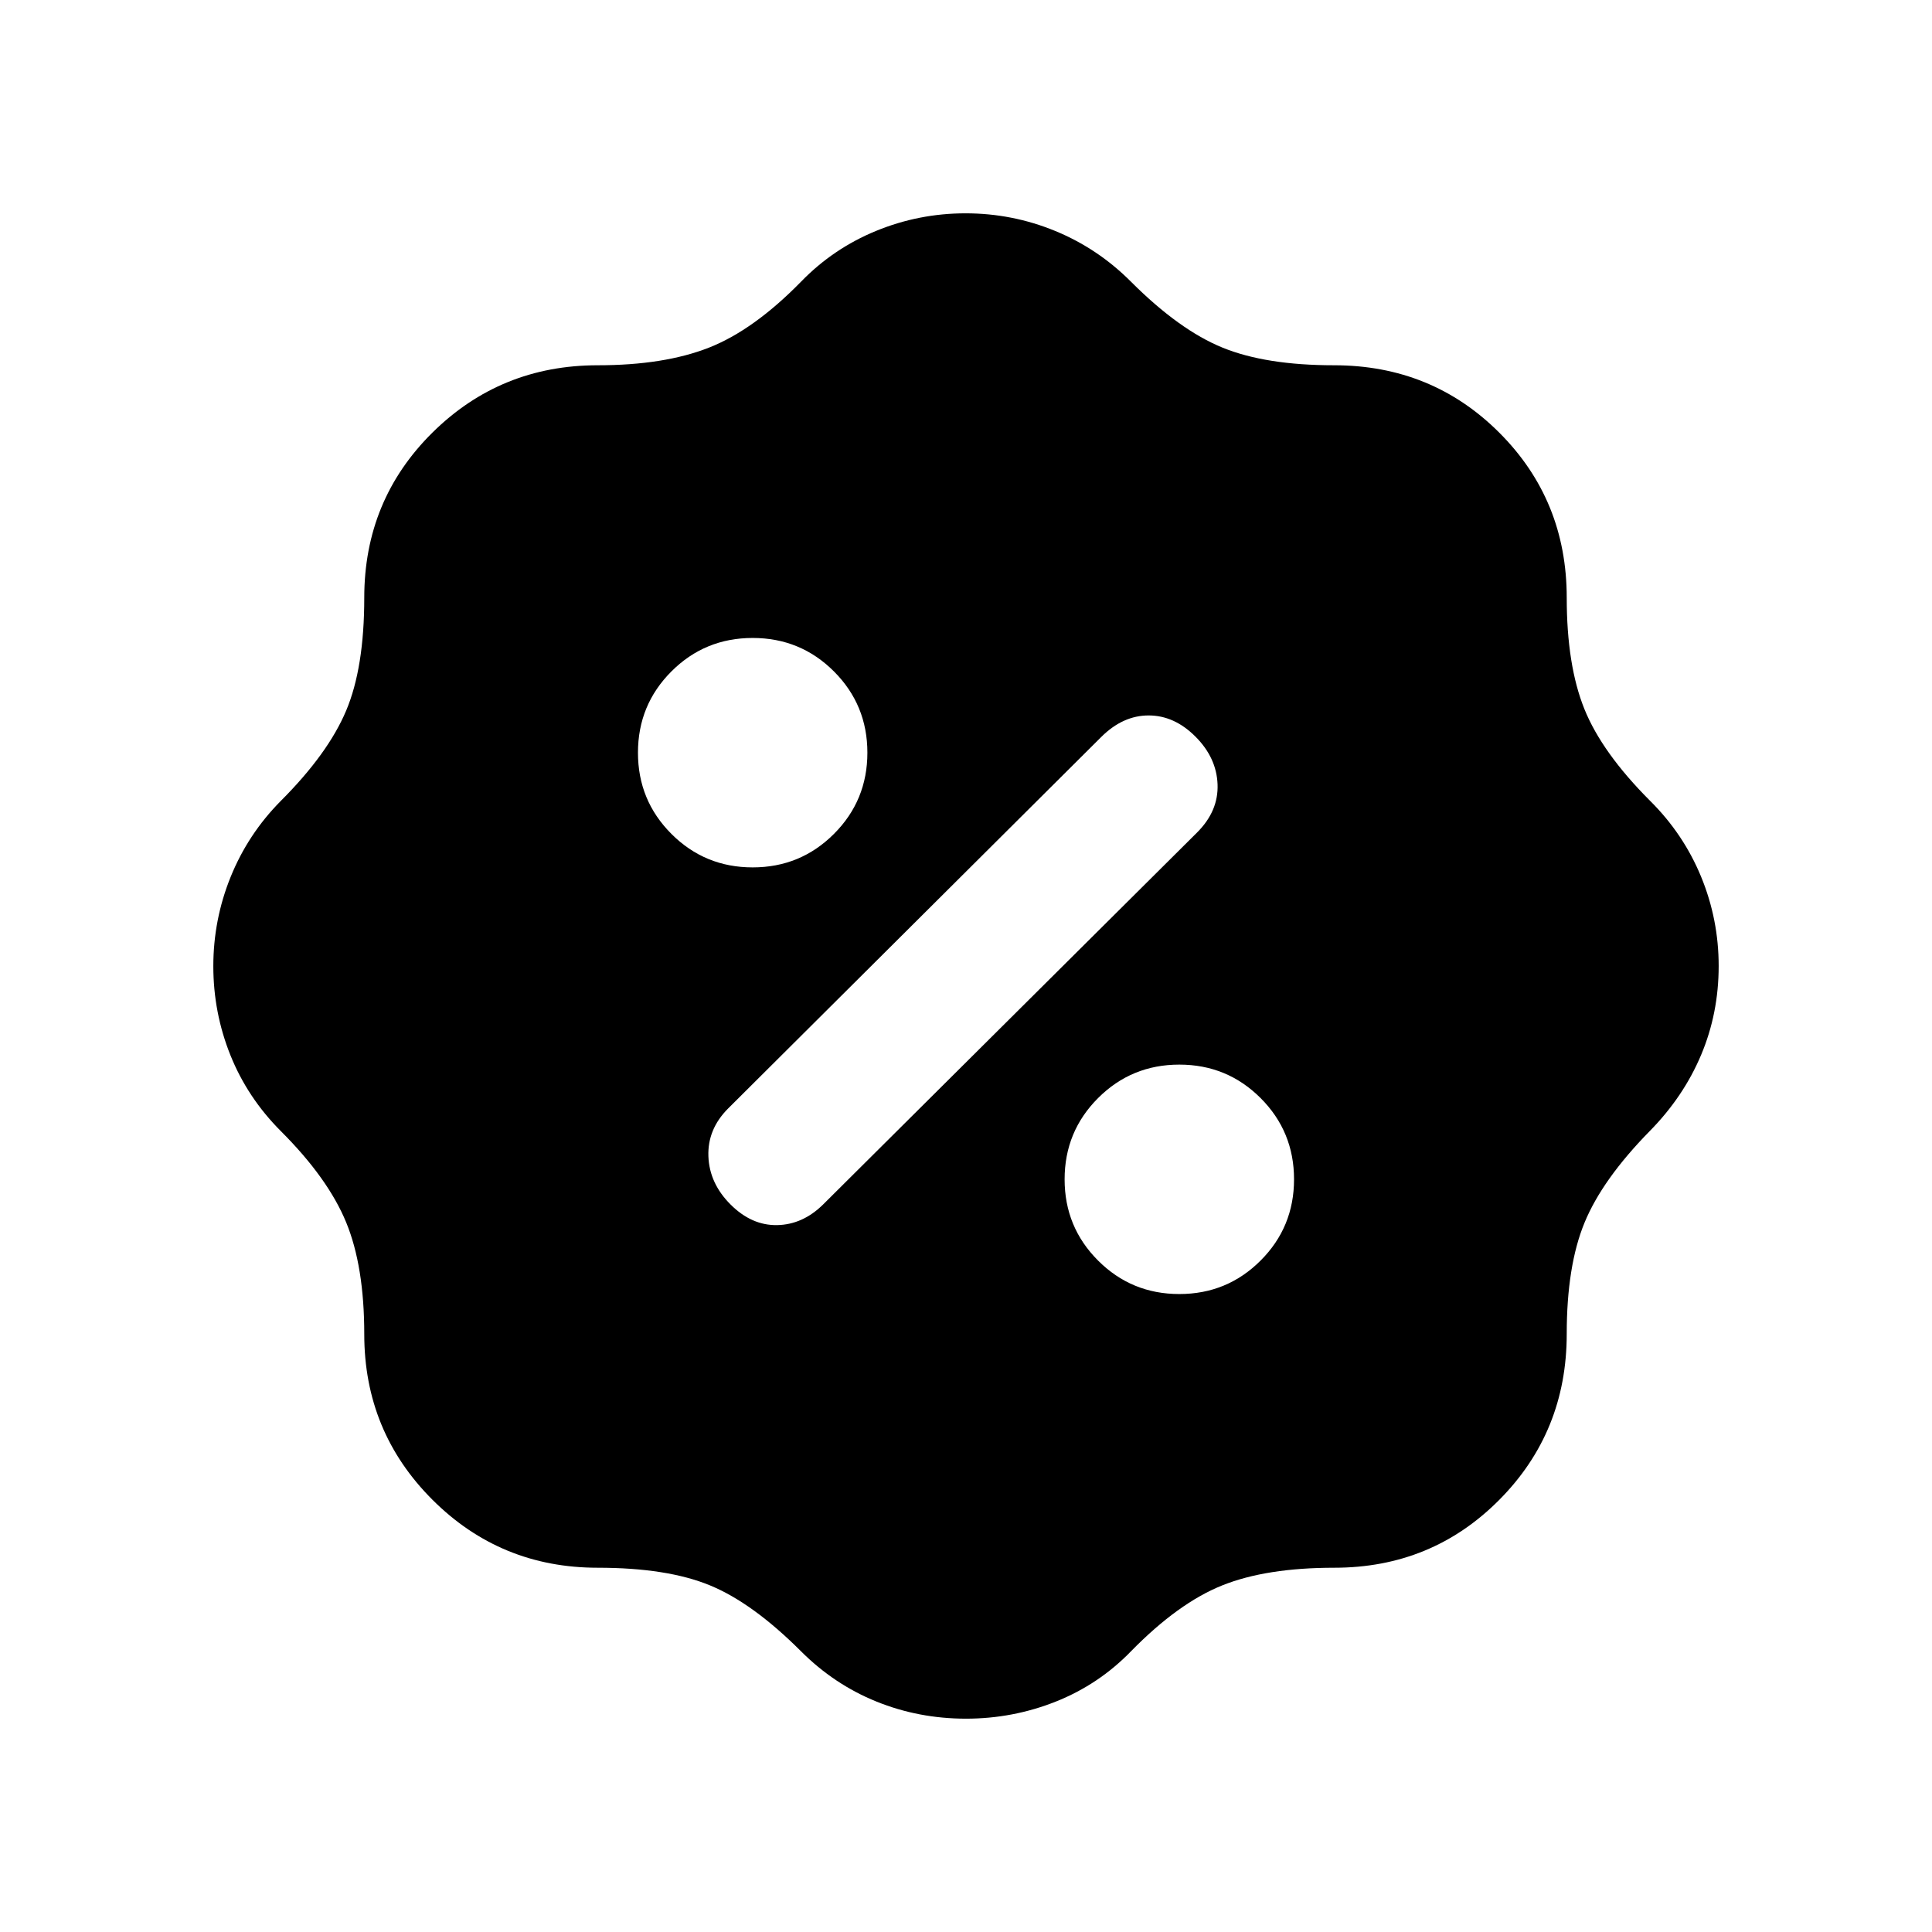 <svg xmlns="http://www.w3.org/2000/svg" height="20" viewBox="0 -960 960 960" width="20"><path d="M480-106q-23.5 0-44.5-8.5t-37.5-25q-24-24-45.25-32.75T297-181q-48.33 0-82.17-33.83Q181-248.67 181-297q0-33.75-9-55.63-9-21.87-32.37-45.24Q123-414.5 114.5-435.66q-8.5-21.17-8.5-44.25 0-23.09 8.61-44.37 8.62-21.28 24.89-37.72 23.5-23.5 32.5-44.88 9-21.37 9-56.12 0-48.5 33.83-82 33.84-33.5 82.17-33.5 33 0 55.25-8.75T398-820q16-16.5 37.28-25.25 21.29-8.75 44.5-8.75 23.22 0 44.5 8.74Q545.56-836.51 562-820q24 24 45.5 32.75t55.36 8.75q48.64 0 82.14 33.5t33.5 82q0 33.5 8.75 55.25T820-562q16.51 16.4 25.26 37.62Q854-503.15 854-480q0 23.5-8.75 44.25T819.77-398q-23.55 24-32.41 45.5-8.86 21.5-8.86 55.36 0 48.64-33.5 82.39T663-181q-33.75 0-55.62 8.75Q585.5-163.5 562-139.5q-16 16.5-37.35 25Q503.29-106 480-106Zm106-211q23.75 0 40.38-16.63Q643-350.25 643-374q0-23.75-16.62-40.38Q609.75-431 586-431q-23.75 0-40.37 16.62Q529-397.75 529-374q0 23.75 16.63 40.37Q562.25-317 586-317Zm-223-44.5q10.5 10.5 23.18 10.25T409-361.5l185.83-184.84Q605.5-557 605-570.25T594-594q-10.5-10.5-23.25-10.5t-23.46 10.61L361.71-409.11q-10.21 10.29-9.71 23.7t11 23.91ZM374-529q23.75 0 40.38-16.63Q431-562.25 431-586q0-23.75-16.62-40.38Q397.75-643 374-643q-23.75 0-40.37 16.62Q317-609.75 317-586q0 23.75 16.63 40.37Q350.25-529 374-529Z"/></svg>